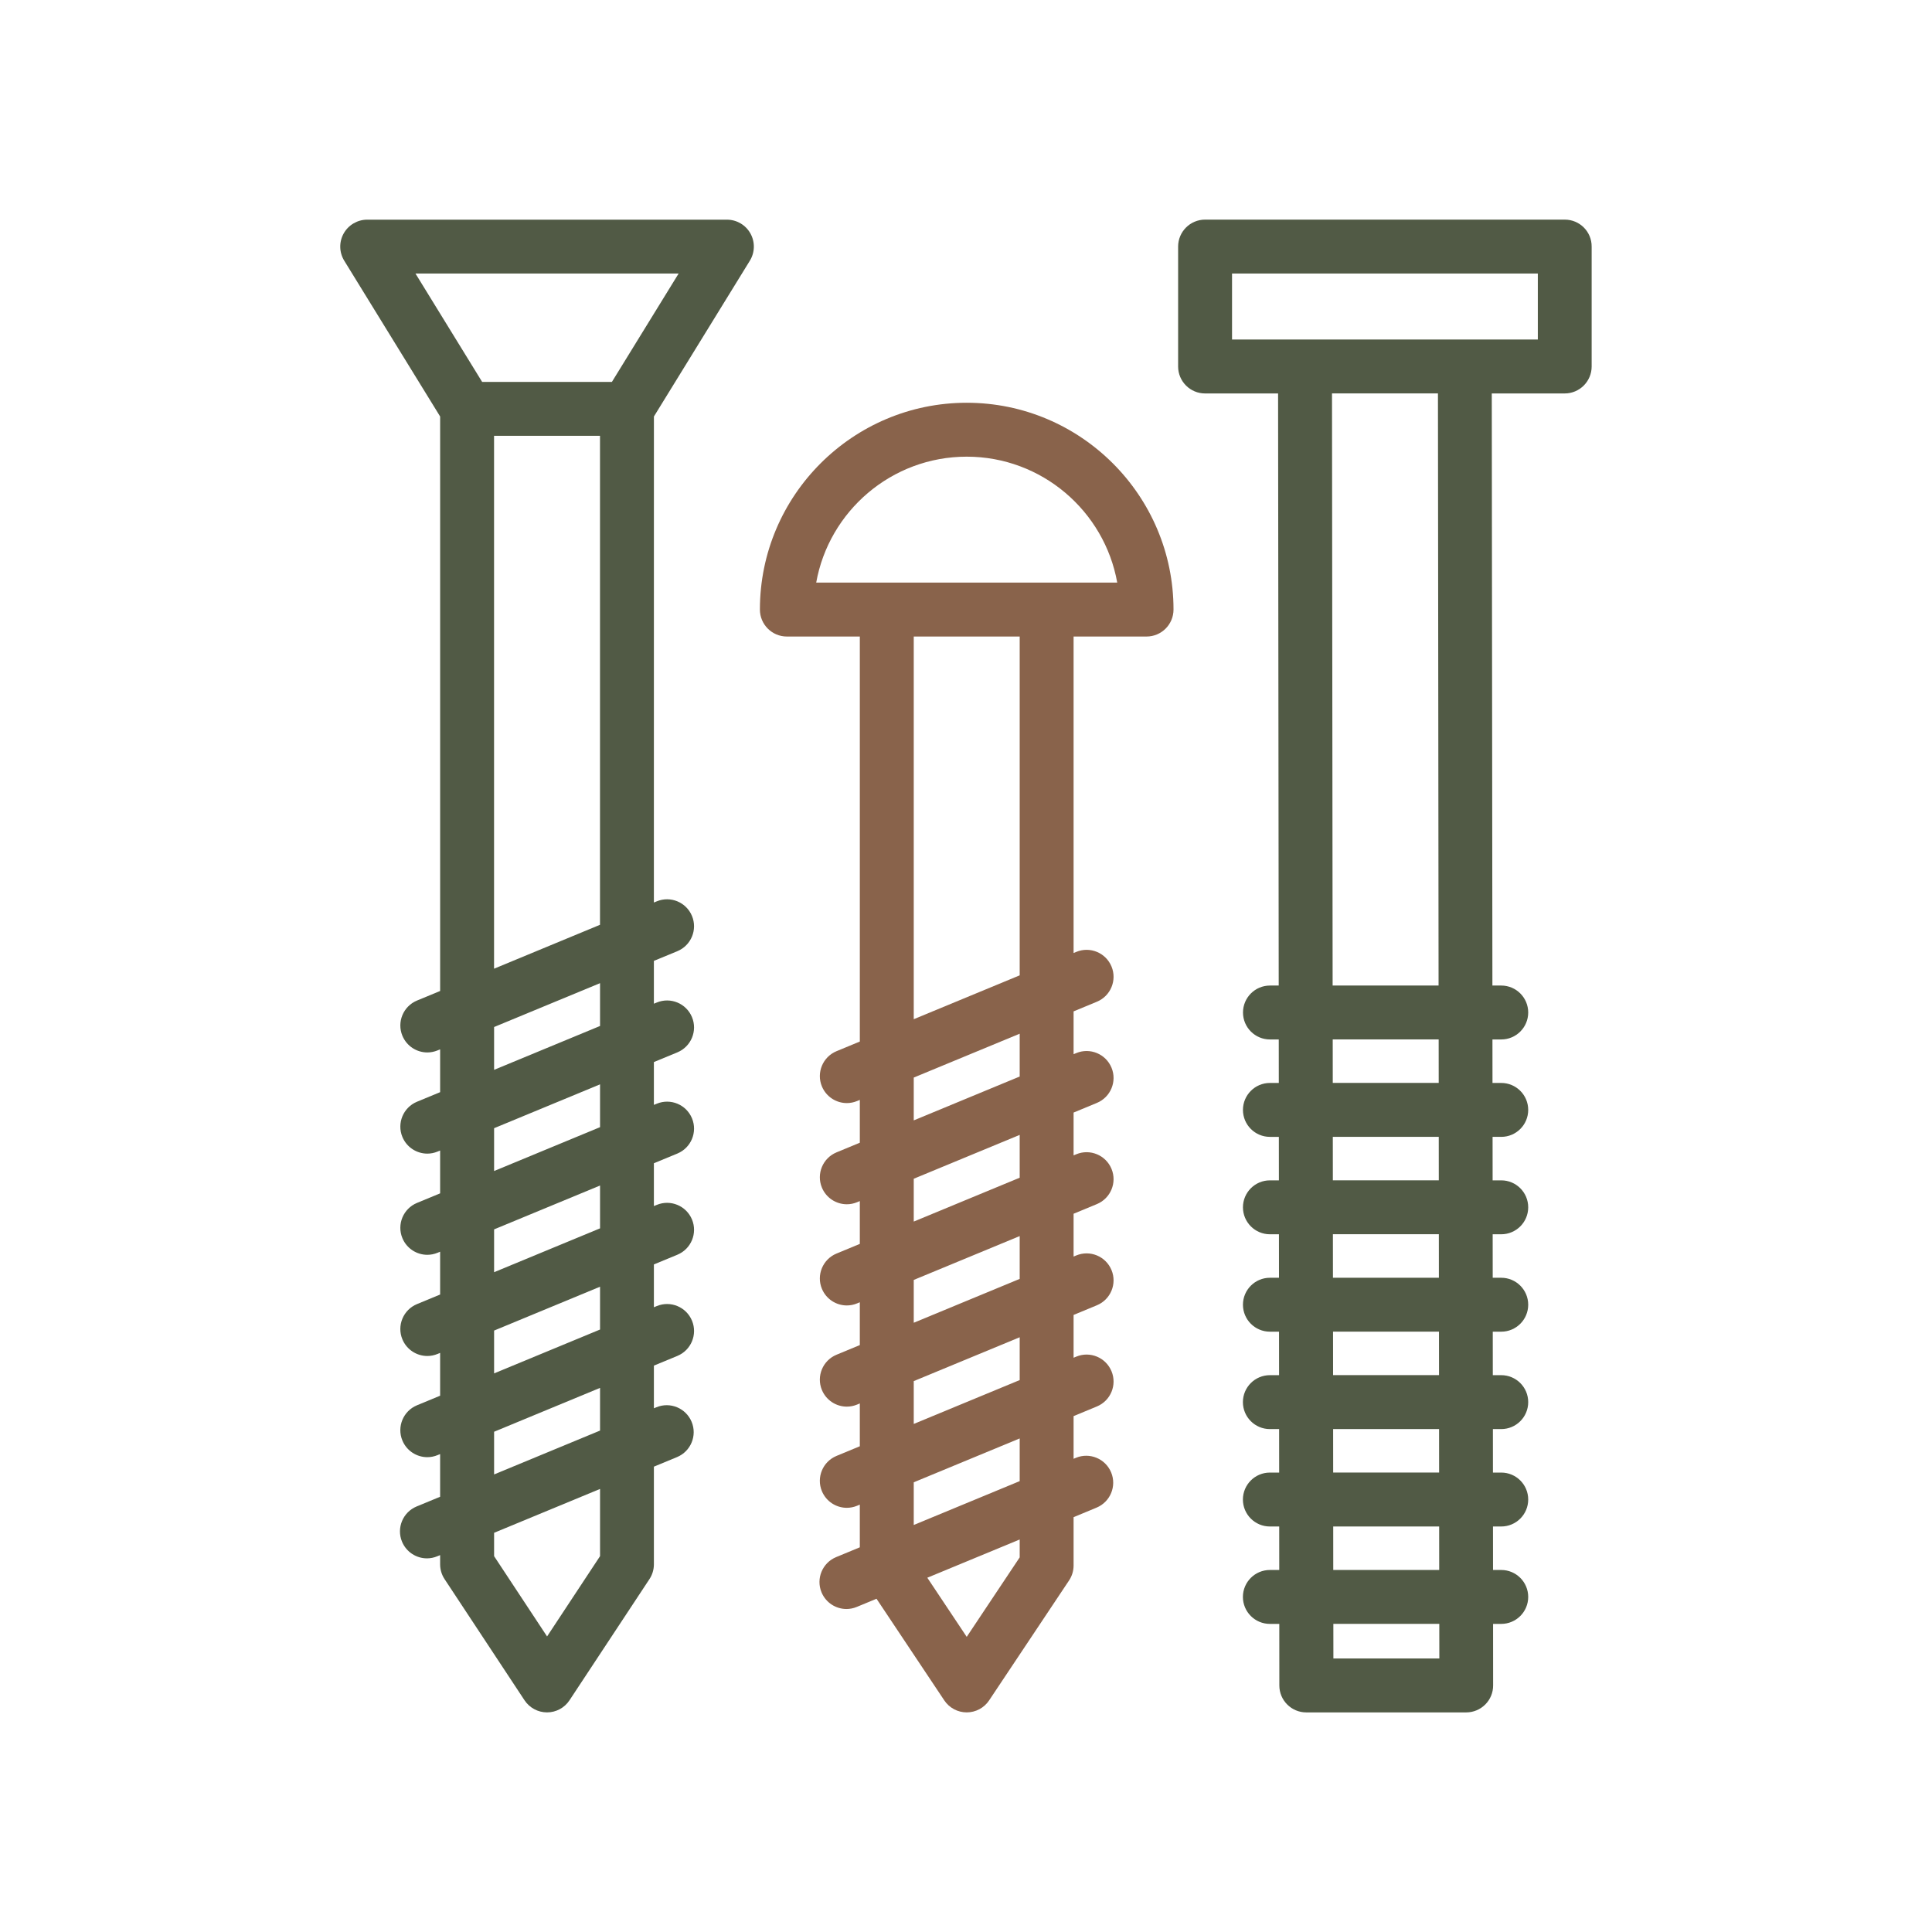 <?xml version="1.0" encoding="utf-8"?>
<!-- Generator: Adobe Illustrator 24.1.2, SVG Export Plug-In . SVG Version: 6.00 Build 0)  -->
<svg version="1.1" id="Warstwa_1" xmlns="http://www.w3.org/2000/svg" xmlns:xlink="http://www.w3.org/1999/xlink" x="0px" y="0px"
	 viewBox="0 0 430 430" style="enable-background:new 0 0 430 430;" xml:space="preserve">
<style type="text/css">
	.st0{fill:#515a45;}
	.st1{fill:#89634b;}
	.st2{fill:#89634b;}
	.st3{fill:#08A688;}
	.st4{fill:#08A284;}
	.st5{fill:none;stroke:#515a45;stroke-width:12;stroke-linecap:round;stroke-linejoin:round;stroke-miterlimit:10;}
	.st6{fill:none;stroke:#89634b;stroke-width:12;stroke-linecap:round;stroke-linejoin:round;stroke-miterlimit:10;}
	.st7{fill:none;}
	.st8{fill:none;stroke:#08A385;stroke-width:12;stroke-linecap:round;stroke-linejoin:round;stroke-miterlimit:10;}
	.st9{fill:#08A385;}
	.st10{fill:none;stroke:#89634b;stroke-width:12;stroke-linecap:round;stroke-linejoin:round;stroke-miterlimit:10;}
</style>
<g>
	<path class="st0" d="M348.27,48.88h-80.06c-3.31,0-6,2.69-6,6v26.69c0,3.31,2.69,6,6,6h16.25l0.14,131.78h-1.95c-3.31,0-6,2.69-6,6
		s2.69,6,6,6h1.96l0.01,9.68h-1.98c-3.31,0-6,2.69-6,6s2.69,6,6,6h1.99l0.01,9.68h-2c-3.31,0-6,2.69-6,6s2.69,6,6,6h2.01l0.01,9.68
		h-2.02c-3.31,0-6,2.69-6,6s2.69,6,6,6h2.03l0.01,9.68h-2.05c-3.31,0-6,2.69-6,6s2.69,6,6,6h2.06l0.01,9.68h-2.07
		c-3.31,0-6,2.69-6,6s2.69,6,6,6h2.08l0.01,9.68h-2.09c-3.31,0-6,2.69-6,6s2.69,6,6,6h2.1l0.01,13.71c0,3.31,2.69,5.99,6,5.99h35.58
		c1.59,0,3.12-0.63,4.25-1.76c1.13-1.13,1.76-2.65,1.75-4.25l-0.01-13.69h1.82c3.31,0,6-2.69,6-6s-2.69-6-6-6h-1.83l-0.01-9.68h1.84
		c3.31,0,6-2.69,6-6s-2.69-6-6-6h-1.85l-0.01-9.68h1.86c3.31,0,6-2.69,6-6s-2.69-6-6-6h-1.88l-0.01-9.68h1.89c3.31,0,6-2.69,6-6
		s-2.69-6-6-6h-1.9l-0.01-9.68h1.91c3.31,0,6-2.69,6-6s-2.69-6-6-6h-1.92l-0.01-9.68h1.93c3.31,0,6-2.69,6-6s-2.69-6-6-6h-1.95
		l-0.01-9.68h1.96c3.31,0,6-2.69,6-6s-2.69-6-6-6h-1.97l-0.14-131.78h16.23c3.31,0,6-2.69,6-6V54.88
		C354.27,51.57,351.59,48.88,348.27,48.88z M320.35,369.12h-23.58l-0.01-7.7h23.58L320.35,369.12z M320.32,349.42h-23.58l-0.01-9.68
		h23.58L320.32,349.42z M320.3,327.74h-23.58l-0.01-9.68h23.58L320.3,327.74z M320.28,306.06H296.7l-0.01-9.68h23.58L320.28,306.06z
		 M320.25,284.38h-23.58l-0.01-9.68h23.58L320.25,284.38z M320.23,262.7h-23.58l-0.01-9.68h23.58L320.23,262.7z M320.21,241.02
		h-23.58l-0.01-9.68h23.58L320.21,241.02z M320.18,219.34H296.6l-0.14-131.78h23.58L320.18,219.34z M342.27,75.57h-16.24h-35.58
		h-16.24V60.88h68.06V75.57z"/>
	<path class="st1" d="M215.16,89.64c-25.38,0-46.03,20.65-46.03,46.03c0,3.31,2.69,6,6,6h16.24v90.14l-5.19,2.15
		c-3.06,1.27-4.52,4.78-3.25,7.84c0.96,2.31,3.19,3.71,5.55,3.71c0.76,0,1.54-0.15,2.29-0.46l0.6-0.25v9.53l-5.19,2.15
		c-3.06,1.27-4.52,4.78-3.25,7.84c0.96,2.31,3.19,3.71,5.55,3.71c0.76,0,1.54-0.15,2.29-0.46l0.6-0.25v9.53l-5.19,2.15
		c-3.06,1.27-4.52,4.78-3.25,7.84c0.96,2.31,3.19,3.71,5.55,3.71c0.76,0,1.54-0.15,2.29-0.46l0.6-0.25v9.53l-5.19,2.15
		c-3.06,1.27-4.52,4.78-3.25,7.84c0.96,2.31,3.19,3.71,5.55,3.71c0.76,0,1.54-0.15,2.29-0.46l0.6-0.25v9.53l-5.19,2.15
		c-3.06,1.27-4.52,4.78-3.25,7.84c0.96,2.31,3.19,3.71,5.55,3.71c0.76,0,1.54-0.15,2.29-0.46l0.6-0.25v9.5l-5.27,2.18
		c-3.06,1.27-4.52,4.78-3.25,7.84c0.96,2.31,3.19,3.71,5.55,3.71c0.76,0,1.54-0.15,2.29-0.46l4.4-1.82l15.08,22.62
		c1.11,1.67,2.99,2.67,4.99,2.67s3.88-1,4.99-2.67l17.79-26.69c0.66-0.99,1.01-2.14,1.01-3.33v-10.76l5.11-2.12
		c3.06-1.27,4.52-4.78,3.25-7.84c-1.27-3.06-4.78-4.52-7.84-3.25l-0.52,0.22v-9.5l5.19-2.15c3.06-1.27,4.52-4.78,3.25-7.84
		c-1.27-3.06-4.77-4.52-7.84-3.25l-0.6,0.25v-9.53l5.19-2.15c3.06-1.27,4.52-4.78,3.25-7.84c-1.27-3.06-4.77-4.52-7.84-3.25
		l-0.6,0.25v-9.53l5.19-2.15c3.06-1.27,4.52-4.78,3.25-7.84c-1.27-3.06-4.77-4.52-7.84-3.25l-0.6,0.25v-9.53l5.19-2.15
		c3.06-1.27,4.52-4.78,3.25-7.84c-1.27-3.06-4.78-4.52-7.84-3.25l-0.6,0.25v-9.53l5.19-2.15c3.06-1.27,4.52-4.78,3.25-7.84
		c-1.27-3.06-4.77-4.52-7.84-3.25l-0.6,0.25v-70.44h16.24c3.31,0,6-2.69,6-6C261.19,110.29,240.54,89.64,215.16,89.64z
		 M226.95,346.62l-11.79,17.69l-8.77-13.16l20.56-8.51V346.62z M226.95,329.65l-23.58,9.76v-9.5l23.58-9.76V329.65z M226.95,307.16
		l-23.58,9.76v-9.53l23.58-9.76V307.16z M226.95,284.64l-23.58,9.76v-9.53l23.58-9.76V284.64z M226.95,262.12l-23.58,9.76v-9.53
		l23.58-9.76V262.12z M226.95,239.6l-23.58,9.76v-9.53l23.58-9.76V239.6z M226.95,217.08l-23.58,9.76v-85.17h23.58V217.08z
		 M232.95,129.67h-35.58h-15.71c2.84-15.91,16.78-28.03,33.5-28.03s30.66,12.12,33.5,28.03H232.95z"/>
	<path class="st0" d="M166.89,58.03c1.14-1.85,1.19-4.17,0.13-6.07c-1.06-1.9-3.06-3.07-5.24-3.07H81.73
		c-2.17,0-4.18,1.18-5.24,3.07c-1.06,1.9-1.01,4.22,0.13,6.07L97.96,92.7v127.86l-5.15,2.13c-3.06,1.27-4.52,4.78-3.25,7.84
		c0.96,2.31,3.19,3.71,5.55,3.71c0.76,0,1.54-0.15,2.29-0.46l0.56-0.23v9.53l-5.15,2.13c-3.06,1.27-4.52,4.78-3.25,7.84
		c0.96,2.31,3.19,3.71,5.55,3.71c0.76,0,1.54-0.15,2.29-0.46l0.56-0.23v9.53l-5.15,2.13c-3.06,1.27-4.52,4.78-3.25,7.84
		c0.96,2.31,3.19,3.71,5.55,3.71c0.76,0,1.54-0.15,2.29-0.46l0.56-0.23v9.53l-5.15,2.13c-3.06,1.27-4.52,4.78-3.25,7.84
		c0.96,2.31,3.19,3.71,5.55,3.71c0.76,0,1.54-0.15,2.29-0.46l0.56-0.23v9.53l-5.15,2.13c-3.06,1.27-4.52,4.78-3.25,7.84
		c0.96,2.31,3.19,3.71,5.55,3.71c0.76,0,1.54-0.15,2.29-0.46l0.56-0.23v9.5l-5.23,2.16c-3.06,1.27-4.52,4.78-3.25,7.84
		c0.96,2.31,3.19,3.71,5.55,3.71c0.76,0,1.54-0.15,2.29-0.46l0.64-0.26v2.04c0,1.17,0.34,2.32,0.99,3.3l17.79,26.96
		c1.11,1.68,2.99,2.7,5.01,2.7s3.9-1.01,5.01-2.7l17.79-26.96c0.65-0.98,0.99-2.13,0.99-3.3v-21.73l5.15-2.13
		c3.06-1.27,4.52-4.78,3.25-7.84c-1.27-3.06-4.77-4.52-7.84-3.25l-0.56,0.23v-9.5l5.23-2.16c3.06-1.27,4.52-4.78,3.25-7.84
		c-1.27-3.06-4.77-4.52-7.84-3.25l-0.64,0.26v-9.53l5.23-2.16c3.06-1.27,4.52-4.78,3.25-7.84c-1.27-3.06-4.78-4.52-7.84-3.25
		l-0.64,0.26v-9.53l5.23-2.16c3.06-1.27,4.52-4.78,3.25-7.84c-1.27-3.06-4.77-4.52-7.84-3.25l-0.64,0.26v-9.53l5.23-2.16
		c3.06-1.27,4.52-4.78,3.25-7.84c-1.27-3.06-4.77-4.52-7.84-3.25l-0.64,0.26v-9.53l5.23-2.16c3.06-1.27,4.52-4.78,3.25-7.84
		c-1.27-3.06-4.78-4.52-7.84-3.25l-0.64,0.26V92.7L166.89,58.03z M151.04,60.88L136.19,85h-28.88L92.47,60.88H151.04z
		 M133.55,346.35l-11.79,17.87l-11.79-17.87v-5.2l23.58-9.76V346.35z M133.55,318.4l-23.58,9.76v-9.5l23.58-9.76V318.4z
		 M133.55,295.91l-23.58,9.76v-9.53l23.58-9.76V295.91z M133.55,273.39l-23.58,9.76v-9.53l23.58-9.76V273.39z M133.55,250.87
		l-23.58,9.76v-9.53l23.58-9.76V250.87z M133.55,228.35l-23.58,9.76v-9.53l23.58-9.76V228.35z M109.96,215.6V97h23.58v108.83
		L109.96,215.6z"/>
</g>
</svg>
